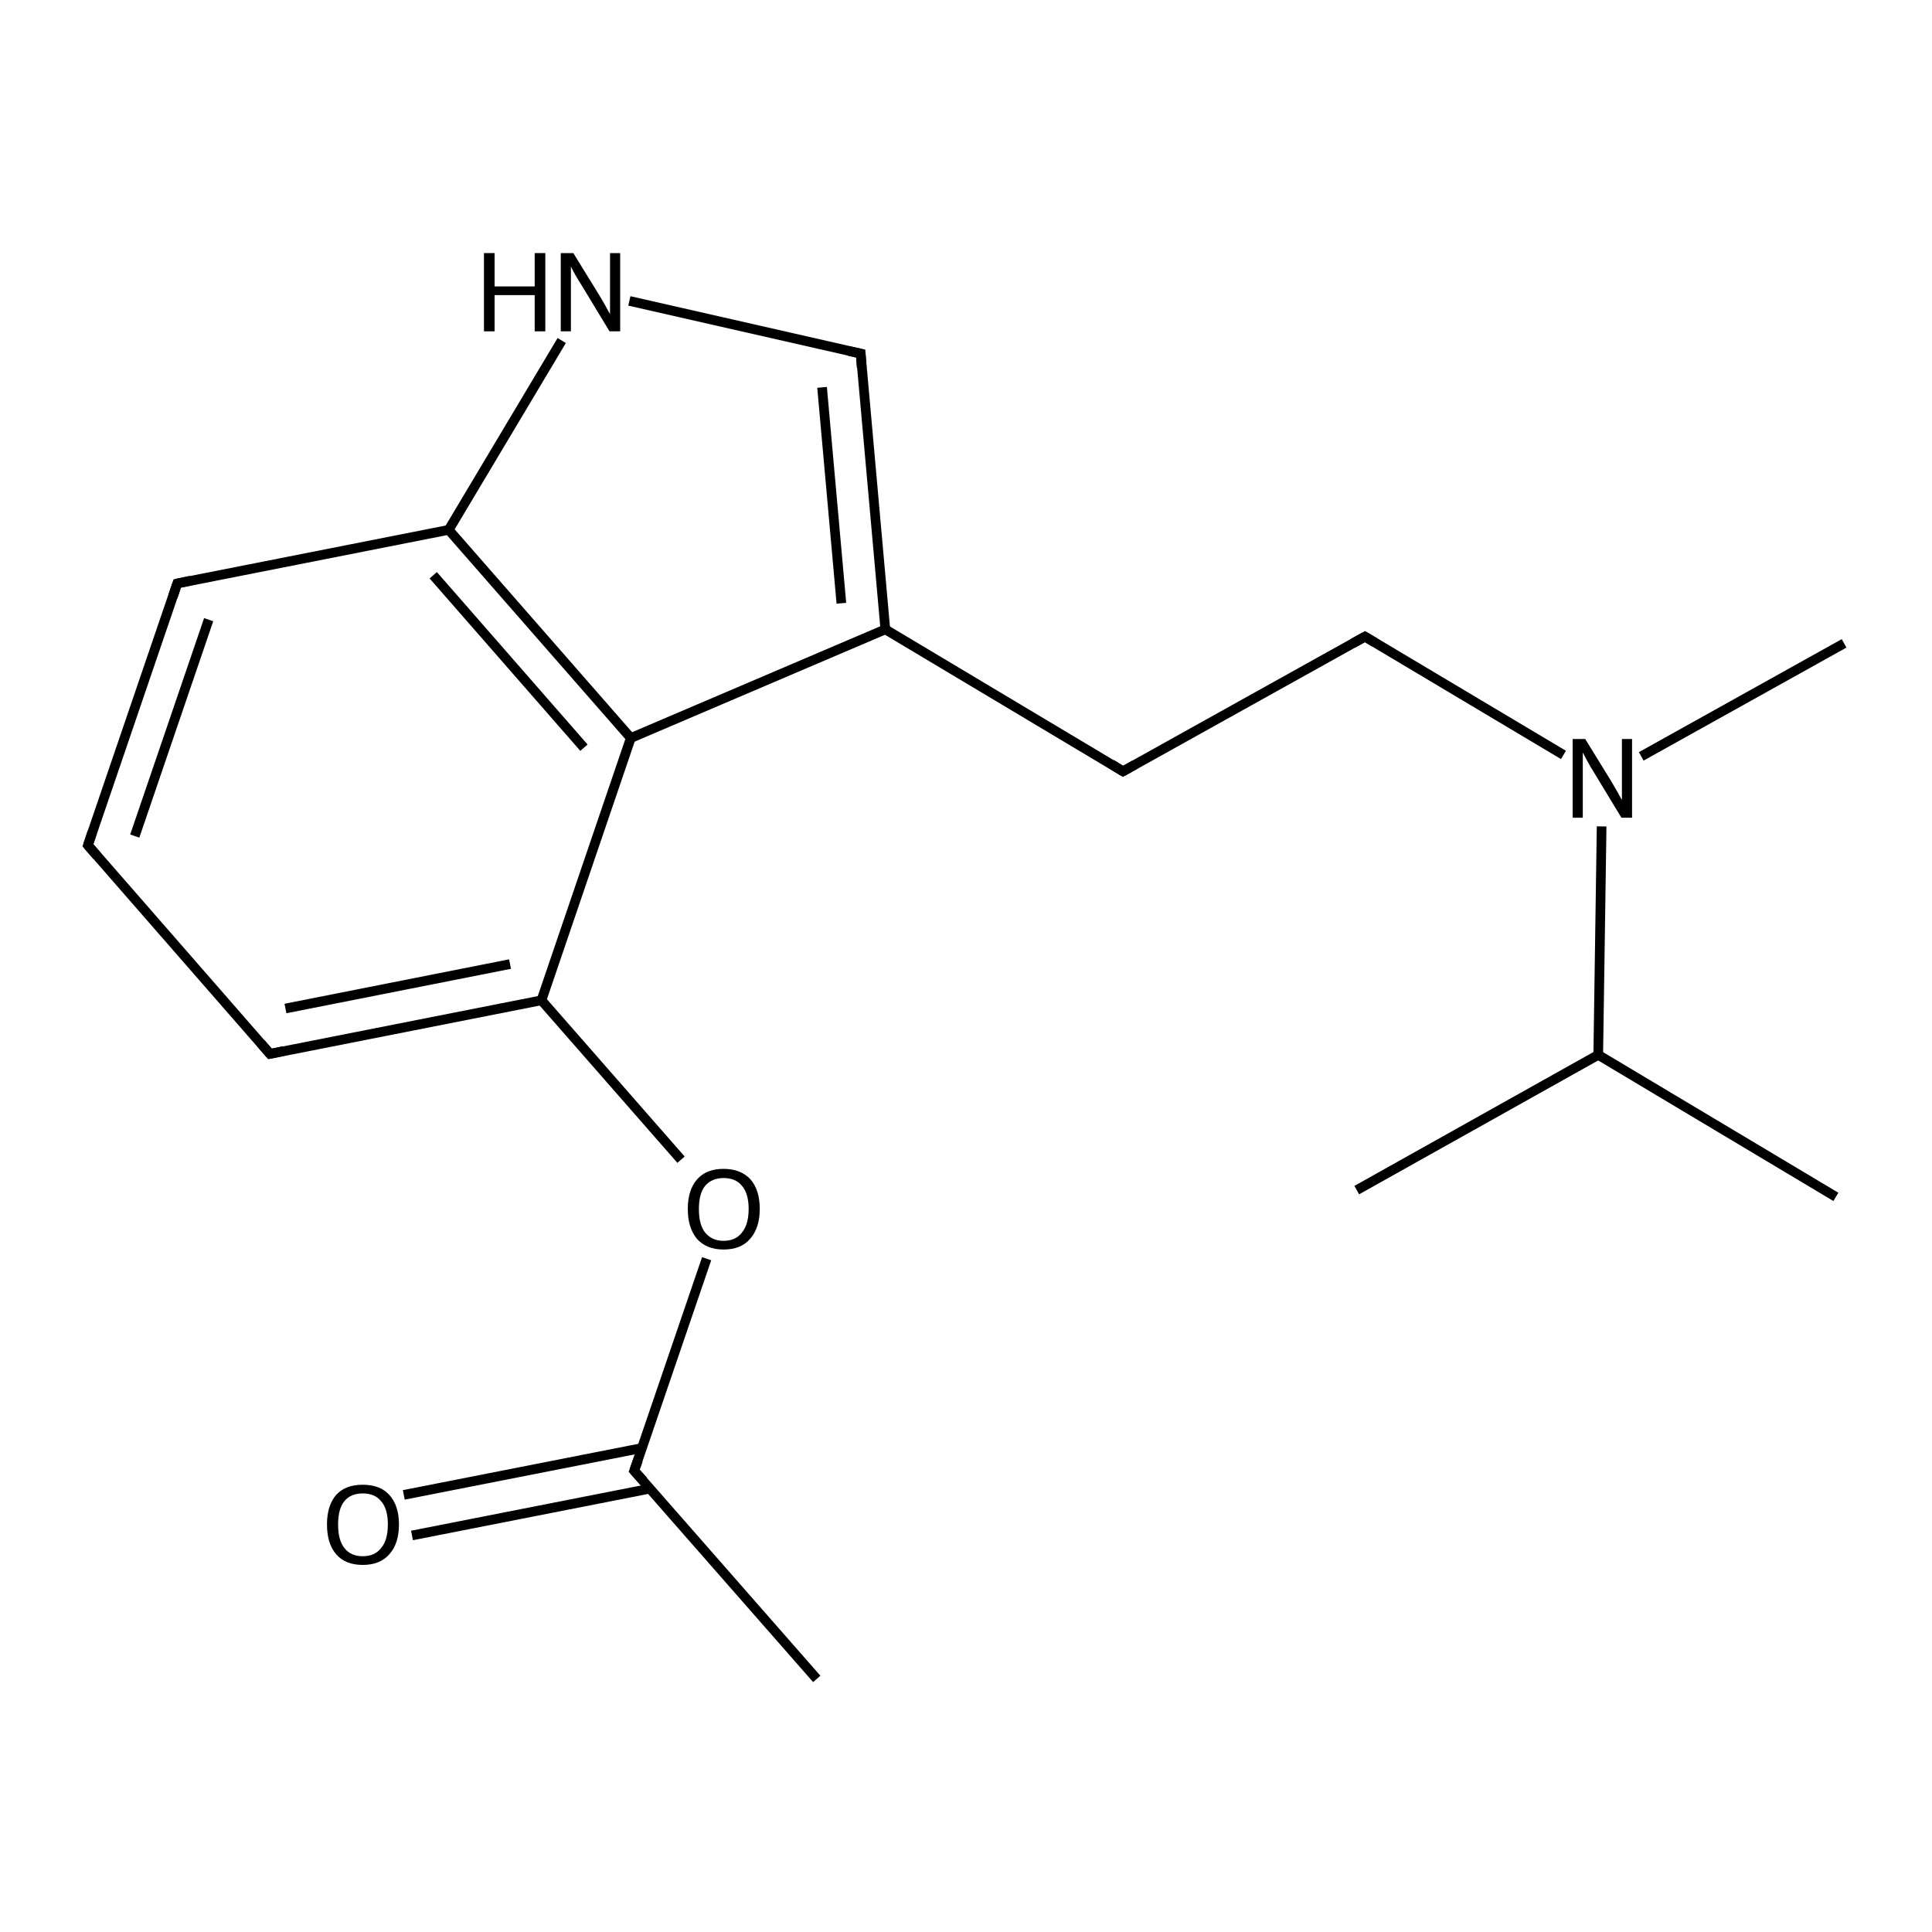 <?xml version='1.0' encoding='iso-8859-1'?>
<svg version='1.1' baseProfile='full'
              xmlns='http://www.w3.org/2000/svg'
                      xmlns:rdkit='http://www.rdkit.org/xml'
                      xmlns:xlink='http://www.w3.org/1999/xlink'
                  xml:space='preserve'
width='400px' height='400px' viewBox='0 0 400 400'>
<!-- END OF HEADER -->
<rect style='opacity:1.0;fill:#FFFFFF;stroke:none' width='400.0' height='400.0' x='0.0' y='0.0'> </rect>
<path class='bond-0 atom-0 atom-10' d='M 380.1,247.8 L 330.9,218.4' style='fill:none;fill-rule:evenodd;stroke:#000000;stroke-width:2.0px;stroke-linecap:butt;stroke-linejoin:miter;stroke-opacity:1' />
<path class='bond-1 atom-1 atom-10' d='M 280.9,246.4 L 330.9,218.4' style='fill:none;fill-rule:evenodd;stroke:#000000;stroke-width:2.0px;stroke-linecap:butt;stroke-linejoin:miter;stroke-opacity:1' />
<path class='bond-2 atom-2 atom-11' d='M 169.1,347.6 L 131.3,304.5' style='fill:none;fill-rule:evenodd;stroke:#000000;stroke-width:2.0px;stroke-linecap:butt;stroke-linejoin:miter;stroke-opacity:1' />
<path class='bond-3 atom-3 atom-17' d='M 381.8,133.2 L 339.8,156.6' style='fill:none;fill-rule:evenodd;stroke:#000000;stroke-width:2.0px;stroke-linecap:butt;stroke-linejoin:miter;stroke-opacity:1' />
<path class='bond-4 atom-4 atom-5' d='M 18.2,175.0 L 36.7,120.8' style='fill:none;fill-rule:evenodd;stroke:#000000;stroke-width:2.0px;stroke-linecap:butt;stroke-linejoin:miter;stroke-opacity:1' />
<path class='bond-4 atom-4 atom-5' d='M 27.9,173.1 L 43.2,128.3' style='fill:none;fill-rule:evenodd;stroke:#000000;stroke-width:2.0px;stroke-linecap:butt;stroke-linejoin:miter;stroke-opacity:1' />
<path class='bond-5 atom-4 atom-6' d='M 18.2,175.0 L 55.9,218.2' style='fill:none;fill-rule:evenodd;stroke:#000000;stroke-width:2.0px;stroke-linecap:butt;stroke-linejoin:miter;stroke-opacity:1' />
<path class='bond-6 atom-5 atom-13' d='M 36.7,120.8 L 92.9,109.7' style='fill:none;fill-rule:evenodd;stroke:#000000;stroke-width:2.0px;stroke-linecap:butt;stroke-linejoin:miter;stroke-opacity:1' />
<path class='bond-7 atom-6 atom-14' d='M 55.9,218.2 L 112.1,207.1' style='fill:none;fill-rule:evenodd;stroke:#000000;stroke-width:2.0px;stroke-linecap:butt;stroke-linejoin:miter;stroke-opacity:1' />
<path class='bond-7 atom-6 atom-14' d='M 59.1,208.8 L 105.6,199.6' style='fill:none;fill-rule:evenodd;stroke:#000000;stroke-width:2.0px;stroke-linecap:butt;stroke-linejoin:miter;stroke-opacity:1' />
<path class='bond-8 atom-7 atom-8' d='M 232.5,159.7 L 282.6,131.8' style='fill:none;fill-rule:evenodd;stroke:#000000;stroke-width:2.0px;stroke-linecap:butt;stroke-linejoin:miter;stroke-opacity:1' />
<path class='bond-9 atom-7 atom-12' d='M 232.5,159.7 L 183.3,130.3' style='fill:none;fill-rule:evenodd;stroke:#000000;stroke-width:2.0px;stroke-linecap:butt;stroke-linejoin:miter;stroke-opacity:1' />
<path class='bond-10 atom-8 atom-17' d='M 282.6,131.8 L 323.7,156.3' style='fill:none;fill-rule:evenodd;stroke:#000000;stroke-width:2.0px;stroke-linecap:butt;stroke-linejoin:miter;stroke-opacity:1' />
<path class='bond-11 atom-9 atom-12' d='M 178.2,73.2 L 183.3,130.3' style='fill:none;fill-rule:evenodd;stroke:#000000;stroke-width:2.0px;stroke-linecap:butt;stroke-linejoin:miter;stroke-opacity:1' />
<path class='bond-11 atom-9 atom-12' d='M 170.2,80.2 L 174.2,124.9' style='fill:none;fill-rule:evenodd;stroke:#000000;stroke-width:2.0px;stroke-linecap:butt;stroke-linejoin:miter;stroke-opacity:1' />
<path class='bond-12 atom-9 atom-16' d='M 178.2,73.2 L 130.3,62.3' style='fill:none;fill-rule:evenodd;stroke:#000000;stroke-width:2.0px;stroke-linecap:butt;stroke-linejoin:miter;stroke-opacity:1' />
<path class='bond-13 atom-10 atom-17' d='M 330.9,218.4 L 331.6,171.1' style='fill:none;fill-rule:evenodd;stroke:#000000;stroke-width:2.0px;stroke-linecap:butt;stroke-linejoin:miter;stroke-opacity:1' />
<path class='bond-14 atom-11 atom-18' d='M 132.9,299.8 L 83.6,309.5' style='fill:none;fill-rule:evenodd;stroke:#000000;stroke-width:2.0px;stroke-linecap:butt;stroke-linejoin:miter;stroke-opacity:1' />
<path class='bond-14 atom-11 atom-18' d='M 134.6,308.2 L 85.3,317.9' style='fill:none;fill-rule:evenodd;stroke:#000000;stroke-width:2.0px;stroke-linecap:butt;stroke-linejoin:miter;stroke-opacity:1' />
<path class='bond-15 atom-11 atom-19' d='M 131.3,304.5 L 146.3,260.6' style='fill:none;fill-rule:evenodd;stroke:#000000;stroke-width:2.0px;stroke-linecap:butt;stroke-linejoin:miter;stroke-opacity:1' />
<path class='bond-16 atom-12 atom-15' d='M 183.3,130.3 L 130.6,152.8' style='fill:none;fill-rule:evenodd;stroke:#000000;stroke-width:2.0px;stroke-linecap:butt;stroke-linejoin:miter;stroke-opacity:1' />
<path class='bond-17 atom-13 atom-15' d='M 92.9,109.7 L 130.6,152.8' style='fill:none;fill-rule:evenodd;stroke:#000000;stroke-width:2.0px;stroke-linecap:butt;stroke-linejoin:miter;stroke-opacity:1' />
<path class='bond-17 atom-13 atom-15' d='M 89.7,119.1 L 120.9,154.8' style='fill:none;fill-rule:evenodd;stroke:#000000;stroke-width:2.0px;stroke-linecap:butt;stroke-linejoin:miter;stroke-opacity:1' />
<path class='bond-18 atom-13 atom-16' d='M 92.9,109.7 L 116.3,70.5' style='fill:none;fill-rule:evenodd;stroke:#000000;stroke-width:2.0px;stroke-linecap:butt;stroke-linejoin:miter;stroke-opacity:1' />
<path class='bond-19 atom-14 atom-15' d='M 112.1,207.1 L 130.6,152.8' style='fill:none;fill-rule:evenodd;stroke:#000000;stroke-width:2.0px;stroke-linecap:butt;stroke-linejoin:miter;stroke-opacity:1' />
<path class='bond-20 atom-14 atom-19' d='M 112.1,207.1 L 141.0,240.1' style='fill:none;fill-rule:evenodd;stroke:#000000;stroke-width:2.0px;stroke-linecap:butt;stroke-linejoin:miter;stroke-opacity:1' />
<path d='M 19.1,172.3 L 18.2,175.0 L 20.1,177.2' style='fill:none;stroke:#000000;stroke-width:2.0px;stroke-linecap:butt;stroke-linejoin:miter;stroke-opacity:1;' />
<path d='M 35.8,123.5 L 36.7,120.8 L 39.5,120.2' style='fill:none;stroke:#000000;stroke-width:2.0px;stroke-linecap:butt;stroke-linejoin:miter;stroke-opacity:1;' />
<path d='M 54.0,216.0 L 55.9,218.2 L 58.7,217.6' style='fill:none;stroke:#000000;stroke-width:2.0px;stroke-linecap:butt;stroke-linejoin:miter;stroke-opacity:1;' />
<path d='M 235.0,158.3 L 232.5,159.7 L 230.1,158.2' style='fill:none;stroke:#000000;stroke-width:2.0px;stroke-linecap:butt;stroke-linejoin:miter;stroke-opacity:1;' />
<path d='M 280.1,133.2 L 282.6,131.8 L 284.6,133.0' style='fill:none;stroke:#000000;stroke-width:2.0px;stroke-linecap:butt;stroke-linejoin:miter;stroke-opacity:1;' />
<path d='M 178.4,76.1 L 178.2,73.2 L 175.8,72.7' style='fill:none;stroke:#000000;stroke-width:2.0px;stroke-linecap:butt;stroke-linejoin:miter;stroke-opacity:1;' />
<path d='M 133.2,306.6 L 131.3,304.5 L 132.1,302.3' style='fill:none;stroke:#000000;stroke-width:2.0px;stroke-linecap:butt;stroke-linejoin:miter;stroke-opacity:1;' />
<path class='atom-16' d='M 100.2 52.4
L 102.4 52.4
L 102.4 59.3
L 110.7 59.3
L 110.7 52.4
L 112.9 52.4
L 112.9 68.6
L 110.7 68.6
L 110.7 61.1
L 102.4 61.1
L 102.4 68.6
L 100.2 68.6
L 100.2 52.4
' fill='#000000'/>
<path class='atom-16' d='M 118.7 52.4
L 124.0 61.0
Q 124.5 61.8, 125.4 63.4
Q 126.2 64.9, 126.3 65.0
L 126.3 52.4
L 128.4 52.4
L 128.4 68.6
L 126.2 68.6
L 120.5 59.2
Q 119.8 58.1, 119.1 56.9
Q 118.4 55.6, 118.2 55.2
L 118.2 68.6
L 116.1 68.6
L 116.1 52.4
L 118.7 52.4
' fill='#000000'/>
<path class='atom-17' d='M 328.2 153.0
L 333.5 161.6
Q 334.0 162.5, 334.9 164.0
Q 335.7 165.5, 335.8 165.6
L 335.8 153.0
L 337.9 153.0
L 337.9 169.3
L 335.7 169.3
L 330.0 159.9
Q 329.3 158.8, 328.6 157.5
Q 327.9 156.2, 327.7 155.8
L 327.7 169.3
L 325.6 169.3
L 325.6 153.0
L 328.2 153.0
' fill='#000000'/>
<path class='atom-18' d='M 67.7 315.6
Q 67.7 311.7, 69.6 309.5
Q 71.5 307.4, 75.1 307.4
Q 78.7 307.4, 80.6 309.5
Q 82.6 311.7, 82.6 315.6
Q 82.6 319.6, 80.6 321.8
Q 78.7 324.0, 75.1 324.0
Q 71.5 324.0, 69.6 321.8
Q 67.7 319.6, 67.7 315.6
M 75.1 322.2
Q 77.6 322.2, 78.9 320.5
Q 80.3 318.9, 80.3 315.6
Q 80.3 312.4, 78.9 310.8
Q 77.6 309.2, 75.1 309.2
Q 72.6 309.2, 71.3 310.8
Q 70.0 312.4, 70.0 315.6
Q 70.0 318.9, 71.3 320.5
Q 72.6 322.2, 75.1 322.2
' fill='#000000'/>
<path class='atom-19' d='M 142.4 250.3
Q 142.4 246.4, 144.3 244.2
Q 146.2 242.0, 149.8 242.0
Q 153.4 242.0, 155.4 244.2
Q 157.3 246.4, 157.3 250.3
Q 157.3 254.2, 155.3 256.5
Q 153.4 258.7, 149.8 258.7
Q 146.3 258.7, 144.3 256.5
Q 142.4 254.2, 142.4 250.3
M 149.8 256.9
Q 152.3 256.9, 153.6 255.2
Q 155.0 253.5, 155.0 250.3
Q 155.0 247.1, 153.6 245.5
Q 152.3 243.9, 149.8 243.9
Q 147.4 243.9, 146.0 245.5
Q 144.7 247.1, 144.7 250.3
Q 144.7 253.6, 146.0 255.2
Q 147.4 256.9, 149.8 256.9
' fill='#000000'/>
</svg>
